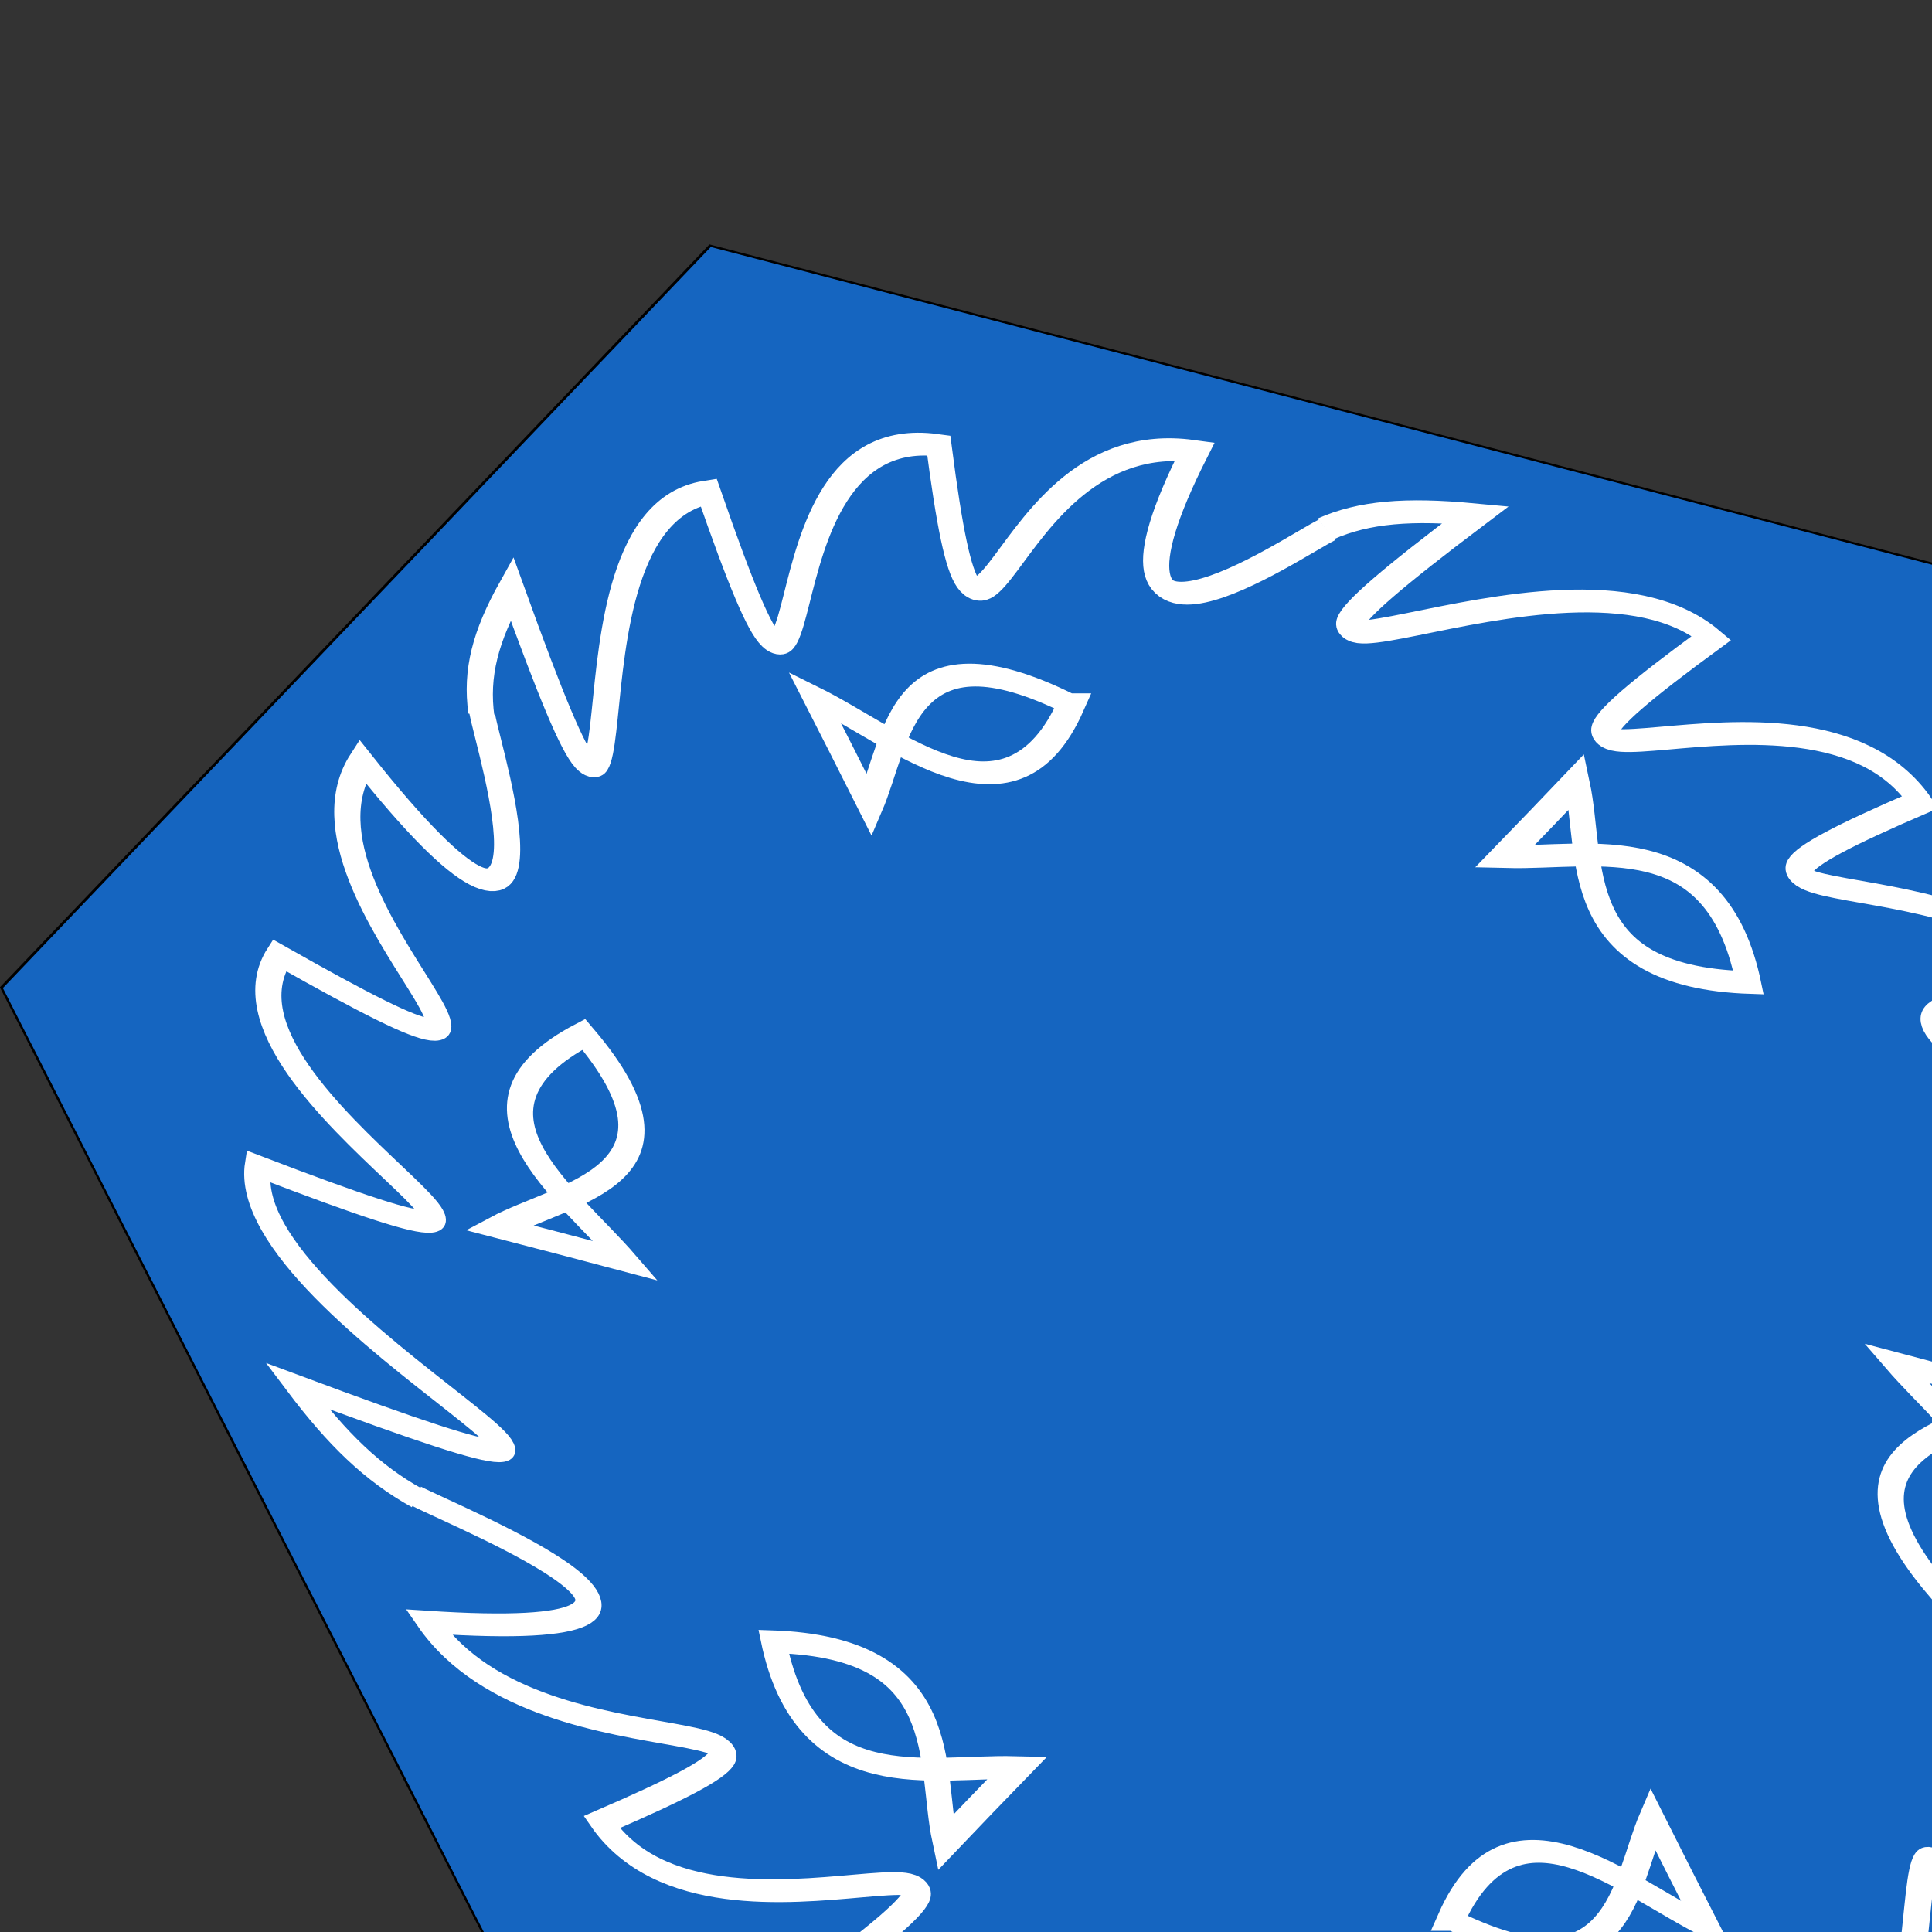 <?xml version="1.0" encoding="UTF-8" standalone="no"?>
<!-- Created with Inkscape (http://www.inkscape.org/) -->

<svg
   xmlns:dc="http://purl.org/dc/elements/1.1/"
   xmlns:cc="http://creativecommons.org/ns#"
   xmlns:rdf="http://www.w3.org/1999/02/22-rdf-syntax-ns#"
   xmlns:svg="http://www.w3.org/2000/svg"
   xmlns="http://www.w3.org/2000/svg"
   xmlns:sodipodi="http://sodipodi.sourceforge.net/DTD/sodipodi-0.dtd"
   xmlns:inkscape="http://www.inkscape.org/namespaces/inkscape"
   width="256"
   height="256"
   viewBox="0 0 256 256"
   id="svg2"
   version="1.1"
   inkscape:version="0.91 r13725"
   sodipodi:docname="achievement - poseidon.svg"
   inkscape:export-filename="/home/remi/AndroidStudioProjects/Hexatile/graphics/achievement - poseidon.png"
   inkscape:export-xdpi="180"
   inkscape:export-ydpi="180">
  <rect x="0" y="0" width="256" height="256" fill="#333333" stroke="none"/>
  <defs
     id="defs4" />
  <sodipodi:namedview
     id="base"
     pagecolor="#ffffff"
     bordercolor="#666666"
     borderopacity="1.0"
     inkscape:pageopacity="0.0"
     inkscape:pageshadow="2"
     inkscape:zoom="2"
     inkscape:cx="157.75"
     inkscape:cy="145.21047"
     inkscape:document-units="px"
     inkscape:current-layer="g7195"
     showgrid="true"
     units="px"
     objecttolerance="10000"
     inkscape:window-width="1280"
     inkscape:window-height="987"
     inkscape:window-x="1280"
     inkscape:window-y="0"
     inkscape:window-maximized="1">
    <inkscape:grid
       type="xygrid"
       id="grid3336"
       originx="128"
       originy="128"
       spacingx="1.28"
       spacingy="1.28"
       empspacing="10" />
  </sodipodi:namedview>
  <g
     inkscape:label="Calque 1"
     inkscape:groupmode="layer"
     id="layer1"
     transform="translate(0,-796.362)">
    <g
       id="g7195"
       transform="matrix(2.663,0,0,2.663,64.077,-1878.566)">
      <g
         id="g4154"
         transform="matrix(1.174,-0.249,0.564,1.107,-583.364,-89.148)">
        <path
           sodipodi:type="star"
           style="fill:#1565c0;fill-opacity:1;fill-rule:evenodd;stroke:#000000;stroke-width:0.1;stroke-linecap:butt;stroke-linejoin:miter;stroke-miterlimit:4;stroke-dasharray:none;stroke-opacity:1"
           id="path3338"
           sodipodi:sides="6"
           sodipodi:cx="24.000011"
           sodipodi:cy="1052.3622"
           sodipodi:r1="47.999985"
           sodipodi:r2="22.799999"
           sodipodi:arg1="-1.5707963"
           sodipodi:arg2="-1.0471976"
           inkscape:flatsided="true"
           inkscape:rounded="0"
           inkscape:randomized="0"
           d="m 24,1004.362 41.569,24 -1e-6,48 -41.569,24 -41.569,-24 1e-6,-48 z" />
        <g
           inkscape:transform-center-y="-82.766847"
           inkscape:transform-center-x="0.55210162"
           id="g7200">
          <path
             style="fill:none;fill-rule:evenodd;stroke:#ffffff;stroke-width:1px;stroke-linecap:butt;stroke-linejoin:miter;stroke-opacity:1"
             d="m 42.058,1021.196 c -1.718,0.409 -13.274,4.766 -3.524,-4.325 C 31.2,1013.962 24,1028.362 28.855,1014.428 21.6,1011.562 16.8,1030.762 19.138,1014.346 12,1013.962 7.247,1035.68 9.738,1016.564 c -1.942,1.7 -3.039,3.119 -3.628,4.859"
             id="path4595"
             inkscape:connector-curvature="0"
             sodipodi:nodetypes="cccccc" />
          <path
             style="fill:none;fill-rule:evenodd;stroke:#ffffff;stroke-width:1px;stroke-linecap:butt;stroke-linejoin:miter;stroke-opacity:1"
             d="m 28.863,1026.089 c -4.944,4.99 -7.263,-0.126 -9.664,-2.526 8.88e-4,2.4 8.88e-4,2.4 -0.013,4.879 2.414,-2.479 4.814,-7.279 9.677,-2.353 z"
             id="path4295"
             inkscape:connector-curvature="0"
             sodipodi:nodetypes="cccc" />
        </g>
        <g
           transform="matrix(0.5,0.866,-0.866,0.5,923.517,505.143)"
           inkscape:transform-center-y="-42.045531"
           inkscape:transform-center-x="-72.635299"
           id="g7200-8">
          <path
             style="fill:none;fill-rule:evenodd;stroke:#ffffff;stroke-width:1px;stroke-linecap:butt;stroke-linejoin:miter;stroke-opacity:1"
             d="m 42.058,1021.196 c -1.718,0.409 -13.274,4.766 -3.524,-4.325 C 31.2,1013.962 24,1028.362 28.855,1014.428 21.6,1011.562 16.8,1030.762 19.138,1014.346 12,1013.962 7.247,1035.68 9.738,1016.564 c -1.942,1.7 -3.039,3.119 -3.628,4.859"
             id="path4595-3"
             inkscape:connector-curvature="0"
             sodipodi:nodetypes="cccccc" />
          <path
             style="fill:none;fill-rule:evenodd;stroke:#ffffff;stroke-width:1px;stroke-linecap:butt;stroke-linejoin:miter;stroke-opacity:1"
             d="m 28.863,1026.089 c -4.944,4.99 -7.263,-0.126 -9.664,-2.526 8.88e-4,2.4 8.88e-4,2.4 -0.013,4.879 2.414,-2.479 4.814,-7.279 9.677,-2.353 z"
             id="path4295-7"
             inkscape:connector-curvature="0"
             sodipodi:nodetypes="cccc" />
        </g>
        <g
           transform="matrix(0.5,-0.866,0.866,0.5,-899.225,547.217)"
           inkscape:transform-center-y="-40.873939"
           inkscape:transform-center-x="75.087501"
           id="g7200-9">
          <path
             style="fill:none;fill-rule:evenodd;stroke:#ffffff;stroke-width:1px;stroke-linecap:butt;stroke-linejoin:miter;stroke-opacity:1"
             d="m 42.058,1021.196 c -1.718,0.409 -13.274,4.766 -3.524,-4.325 C 31.2,1013.962 24,1028.362 28.855,1014.428 21.6,1011.562 16.8,1030.762 19.138,1014.346 12,1013.962 7.247,1035.68 9.738,1016.564 c -1.942,1.7 -3.039,3.119 -3.628,4.859"
             id="path4595-7"
             inkscape:connector-curvature="0"
             sodipodi:nodetypes="cccccc" />
          <path
             style="fill:none;fill-rule:evenodd;stroke:#ffffff;stroke-width:1px;stroke-linecap:butt;stroke-linejoin:miter;stroke-opacity:1"
             d="m 28.863,1026.089 c -4.944,4.99 -7.263,-0.126 -9.664,-2.526 8.88e-4,2.4 8.88e-4,2.4 -0.013,4.879 2.414,-2.479 4.814,-7.279 9.677,-2.353 z"
             id="path4295-2"
             inkscape:connector-curvature="0"
             sodipodi:nodetypes="cccc" />
        </g>
        <g
           transform="matrix(-1,0,0,-1,48.582,2104.721)"
           inkscape:transform-center-y="82.766853"
           inkscape:transform-center-x="-0.55199509"
           id="g7200-85">
          <path
             style="fill:none;fill-rule:evenodd;stroke:#ffffff;stroke-width:1px;stroke-linecap:butt;stroke-linejoin:miter;stroke-opacity:1"
             d="m 42.058,1021.196 c -1.718,0.409 -13.274,4.766 -3.524,-4.325 C 31.2,1013.962 24,1028.362 28.855,1014.428 21.6,1011.562 16.8,1030.762 19.138,1014.346 12,1013.962 7.247,1035.68 9.738,1016.564 c -1.942,1.7 -3.039,3.119 -3.628,4.859"
             id="path4595-71"
             inkscape:connector-curvature="0"
             sodipodi:nodetypes="cccccc" />
          <path
             style="fill:none;fill-rule:evenodd;stroke:#ffffff;stroke-width:1px;stroke-linecap:butt;stroke-linejoin:miter;stroke-opacity:1"
             d="m 28.863,1026.089 c -4.944,4.99 -7.263,-0.126 -9.664,-2.526 8.88e-4,2.4 8.88e-4,2.4 -0.013,4.879 2.414,-2.479 4.814,-7.279 9.677,-2.353 z"
             id="path4295-5"
             inkscape:connector-curvature="0"
             sodipodi:nodetypes="cccc" />
        </g>
        <g
           transform="matrix(-0.5,-0.866,0.866,-0.5,-874.934,1599.578)"
           inkscape:transform-center-y="42.045431"
           inkscape:transform-center-x="72.635371"
           id="g7200-5">
          <path
             style="fill:none;fill-rule:evenodd;stroke:#ffffff;stroke-width:1px;stroke-linecap:butt;stroke-linejoin:miter;stroke-opacity:1"
             d="m 42.058,1021.196 c -1.718,0.409 -13.274,4.766 -3.524,-4.325 C 31.2,1013.962 24,1028.362 28.855,1014.428 21.6,1011.562 16.8,1030.762 19.138,1014.346 12,1013.962 7.247,1035.68 9.738,1016.564 c -1.942,1.7 -3.039,3.119 -3.628,4.859"
             id="path4595-8"
             inkscape:connector-curvature="0"
             sodipodi:nodetypes="cccccc" />
          <path
             style="fill:none;fill-rule:evenodd;stroke:#ffffff;stroke-width:1px;stroke-linecap:butt;stroke-linejoin:miter;stroke-opacity:1"
             d="m 28.863,1026.089 c -4.944,4.99 -7.263,-0.126 -9.664,-2.526 8.88e-4,2.4 8.88e-4,2.4 -0.013,4.879 2.414,-2.479 4.814,-7.279 9.677,-2.353 z"
             id="path4295-0"
             inkscape:connector-curvature="0"
             sodipodi:nodetypes="cccc" />
        </g>
        <g
           transform="matrix(-0.5,0.866,-0.866,-0.5,947.808,1557.504)"
           inkscape:transform-center-y="40.874052"
           inkscape:transform-center-x="-75.087482"
           id="g7200-4">
          <path
             style="fill:none;fill-rule:evenodd;stroke:#ffffff;stroke-width:1px;stroke-linecap:butt;stroke-linejoin:miter;stroke-opacity:1"
             d="m 42.058,1021.196 c -1.718,0.409 -13.274,4.766 -3.524,-4.325 C 31.2,1013.962 24,1028.362 28.855,1014.428 21.6,1011.562 16.8,1030.762 19.138,1014.346 12,1013.962 7.247,1035.68 9.738,1016.564 c -1.942,1.7 -3.039,3.119 -3.628,4.859"
             id="path4595-1"
             inkscape:connector-curvature="0"
             sodipodi:nodetypes="cccccc" />
          <path
             style="fill:none;fill-rule:evenodd;stroke:#ffffff;stroke-width:1px;stroke-linecap:butt;stroke-linejoin:miter;stroke-opacity:1"
             d="m 28.863,1026.089 c -4.944,4.99 -7.263,-0.126 -9.664,-2.526 8.88e-4,2.4 8.88e-4,2.4 -0.013,4.879 2.414,-2.479 4.814,-7.279 9.677,-2.353 z"
             id="path4295-6"
             inkscape:connector-curvature="0"
             sodipodi:nodetypes="cccc" />
        </g>
      </g>
    </g>
  </g>
</svg>
